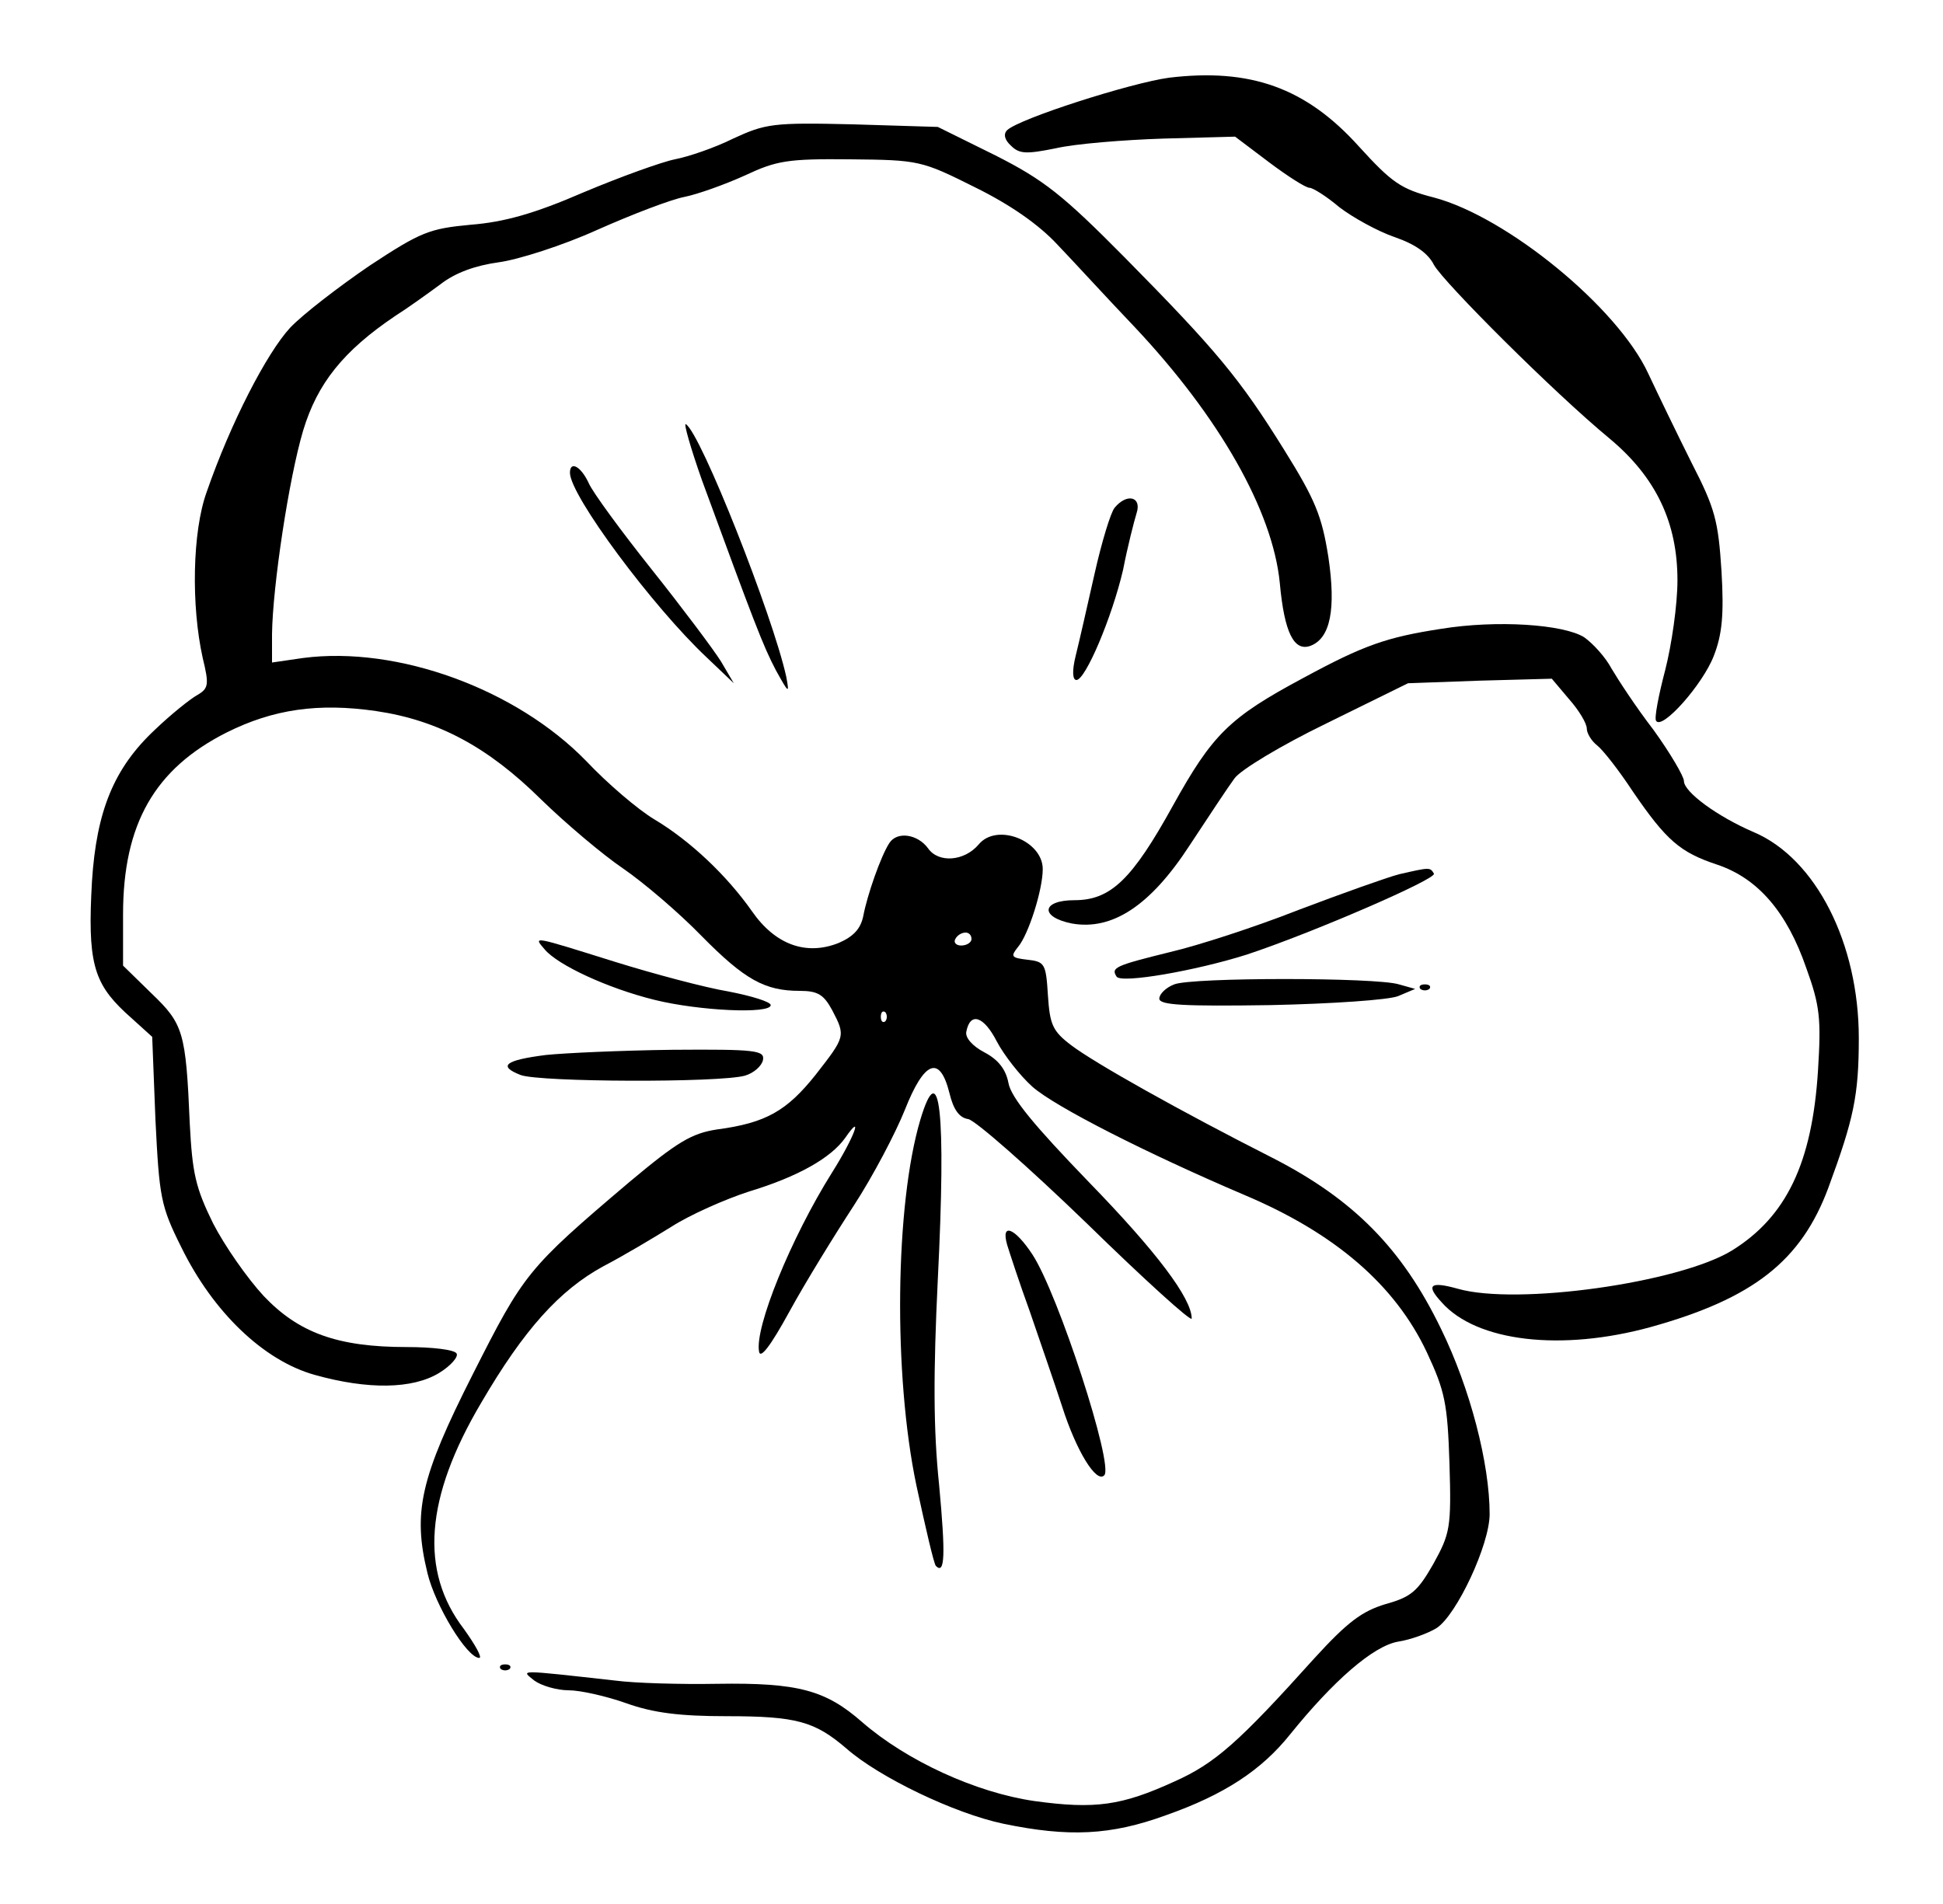 <svg xmlns="http://www.w3.org/2000/svg" width="400" height="392" version="1.0" viewBox="0 0 300 294"><path d="M180.5 12c-5.9.8-23.1 6.3-25 8.1-.6.6-.4 1.5.6 2.4 1.3 1.3 2.4 1.3 6.9.4 3-.7 10.5-1.3 16.6-1.5l11.1-.3 5.3 4c2.8 2.1 5.6 3.9 6.2 3.9.5 0 2.6 1.3 4.6 3 2.1 1.6 5.9 3.7 8.5 4.6 3.2 1.1 5.2 2.5 6.1 4.3 1.5 2.7 18.5 19.7 27.1 26.8 7.2 6 10.5 13 10.5 21.9 0 3.8-.9 10-1.9 13.9-1 3.8-1.7 7.4-1.4 7.8.9 1.5 7.2-5.6 8.9-10 1.3-3.3 1.6-6.4 1.2-13.1-.5-7.8-1-9.7-4.6-16.7-2.2-4.4-5.2-10.6-6.7-13.8-4.7-10.2-21.8-24.2-33.1-27.2-5.1-1.3-6.5-2.3-11.6-7.9-8.2-9.1-16.8-12.1-29.3-10.6zM113.2 21.4c-2.8 1.4-6.9 2.8-9 3.2-2 .4-8.4 2.7-14.1 5.1-7.6 3.3-12.3 4.6-17.4 5-6.4.6-7.7 1.1-15.6 6.3-4.7 3.2-10.3 7.5-12.3 9.6-3.6 3.9-9.2 14.7-12.9 25.4-2.2 6.1-2.4 17.5-.6 25.6 1 4.1.9 4.7-.8 5.7-1.1.6-4.1 3-6.6 5.4-6.3 5.9-9 12.5-9.7 23.4-.7 12.3.2 15.6 5.1 20.2l4.2 3.8.5 12.8c.6 12 .8 13.3 4 19.7 4.9 10 12.7 17.5 20.6 19.7 8.2 2.3 15.1 2.2 19.2-.3 1.8-1.1 3-2.5 2.7-3-.3-.6-3.8-1-7.7-1-10.7 0-16.7-2.2-22.1-7.9-2.5-2.7-6-7.7-7.8-11.2-2.7-5.5-3.2-7.7-3.6-15.4-.6-14.2-1-15.4-5.9-20.1l-4.4-4.3v-7.9c0-14 4.9-22.5 16-28.1 7.2-3.6 14.2-4.6 23.1-3.3 9.5 1.4 17.2 5.5 25.4 13.6 3.9 3.8 9.6 8.6 12.7 10.7 3.2 2.2 8.6 6.8 12.1 10.4 6.7 6.8 9.8 8.5 15.2 8.5 2.8 0 3.7.6 5 3 2.1 4 2 4.1-2.6 10-4.4 5.5-7.6 7.4-15.2 8.4-3.9.6-6.1 1.9-13.5 8.1-15.8 13.4-16.3 14.1-24.2 29.7-8.1 16-9.3 21.3-7 30.7 1.2 5 6.1 13.1 8 13.1.5 0-.6-2-2.4-4.5-6.8-8.9-6-20.2 2.7-34.9 6.6-11.3 12.1-17.4 18.9-21.1 2.9-1.5 7.6-4.3 10.5-6.1 2.8-1.8 8.2-4.2 11.9-5.4 7.6-2.3 12.7-5.2 14.9-8.3 2.9-4.2 1.4-.1-2 5.3-6.4 10.2-12 24-11.3 27.7.2 1.2 1.8-.9 4.7-6.2 2.4-4.4 6.9-11.7 9.9-16.3 3-4.6 6.5-11.3 7.9-14.8 3-7.6 5.4-8.6 6.9-2.6.6 2.5 1.5 3.8 2.9 4 1.1.2 9.3 7.4 18.3 16.1 8.9 8.7 16.2 15.3 16.2 14.7 0-3.1-5.4-10.3-16-21.2-8.2-8.5-11.9-12.9-12.3-15.2-.4-2.1-1.6-3.6-3.7-4.7-1.9-1-3-2.3-2.8-3.2.6-3.1 2.7-2.4 4.7 1.5 1.1 2.1 3.6 5.3 5.5 7 3.5 3.1 17.7 10.3 32.7 16.7 14 5.9 23.3 13.9 28.2 24.3 2.8 6 3.2 7.9 3.5 17.2.3 9.9.1 10.8-2.5 15.5-2.4 4.2-3.4 5.1-7.4 6.2-3.6 1.1-5.8 2.7-11 8.4-11.6 12.9-15.3 16.2-21.6 19-8.1 3.7-12.2 4.3-21.6 3-9-1.3-19.7-6.2-26.6-12.2-5.6-4.9-9.8-6.1-22.4-5.9-5.6.1-12.7-.1-15.7-.5-15.3-1.7-14.6-1.7-12.5 0 1.1.8 3.5 1.5 5.3 1.5 1.8 0 5.8.9 8.9 2 4.2 1.5 8.3 2 15.5 2 10.8 0 13.6.8 18.5 5 5 4.4 16.6 10 24.2 11.6 10.1 2.1 16.6 1.8 25.1-1.3 9.1-3.2 14.8-7 19.2-12.5 6.7-8.3 12.8-13.6 16.6-14.3 2-.3 4.7-1.3 6-2.1 3.1-2 8.2-12.9 8.2-17.6 0-7.8-3-19.4-7.5-28.6-6-12.4-13.5-20-26-26.4-14.2-7.2-27.4-14.6-31.1-17.4-2.9-2.2-3.3-3.2-3.6-7.7-.3-4.9-.5-5.2-3.1-5.5-2.6-.3-2.7-.5-1.5-2 1.6-1.9 3.8-8.8 3.8-12 0-4.4-7.1-7.2-9.9-3.8-2.2 2.6-6.2 2.9-7.8.6-1.6-2.2-4.8-2.7-6-.8-1.3 2-3.4 8-4 11.2-.4 2-1.5 3.2-3.8 4.2-5 2-9.8.3-13.4-4.9-3.8-5.4-9.4-10.8-15.1-14.2-2.5-1.5-7.2-5.5-10.5-9-10.8-11.1-29.1-17.8-43.7-15.9l-4.8.7v-4.4c.1-7.4 2.6-24 4.8-31.4C49 59.2 53 54.2 61 48.8c1.9-1.2 5.1-3.5 7-4.9 2.3-1.8 5.4-2.9 9-3.4 3-.4 9.9-2.6 15.2-5 5.4-2.4 11.4-4.7 13.5-5.1 2-.4 6.2-1.9 9.3-3.3 4.9-2.3 6.6-2.6 16.3-2.5 10.6.1 11 .2 19.2 4.3 5.5 2.7 9.9 5.8 12.7 8.8 2.4 2.5 7.7 8.3 11.9 12.7 13.2 14 21.4 28.5 22.5 39.6.7 7.7 2.2 10.7 4.8 9.7 3-1.2 3.9-5.6 2.7-13.7-1-6.3-2-8.8-6.8-16.5-6.9-11.1-10.5-15.4-24.6-29.7-9.6-9.7-12.5-12-20-15.8l-8.9-4.4-13.1-.4c-12.4-.3-13.5-.1-18.5 2.2zM150 145c0 .5-.7 1-1.6 1-.8 0-1.2-.5-.9-1 .3-.6 1-1 1.6-1 .5 0 .9.4.9 1zm-13.3 12.7c-.4.3-.7 0-.7-.7s.3-1 .7-.7c.3.4.3 1 0 1.4z"/><path d="M108.4 74.2c8 21.8 9.4 25.5 11.4 29.3 2 3.6 2.1 3.7 1.6 1-2.1-9.5-13.2-37.6-15.5-39-.4-.3.7 3.6 2.5 8.7zM88 73c0 3.5 12.8 20.7 21.1 28.5l4.2 4-2-3.4c-1.2-1.9-6-8.3-10.7-14.2-4.7-5.9-9.1-11.9-9.7-13.3C89.7 72 88 71.1 88 73zM172.1 78.4c-.6.7-2 5.3-3.1 10.2-1.1 4.9-2.4 10.6-2.9 12.6-.6 2.4-.5 3.8.1 3.8 1.4 0 5.5-9.7 7.2-17 .7-3.6 1.7-7.5 2.1-8.8.8-2.5-1.5-3.1-3.4-.8zM222.5 97.1c-8.4 1.3-11.9 2.5-21.3 7.6-11.4 6.1-14 8.7-20.1 19.7-6.3 11.4-9.6 14.6-15.2 14.6-5.1 0-5.4 2.6-.4 3.6 6.2 1.1 12.1-2.7 18.2-12.1 2.9-4.4 6-9.1 6.9-10.3.9-1.3 7.2-5.1 14.2-8.5l12.6-6.2 11.1-.4 11.1-.3 2.7 3.2c1.5 1.7 2.7 3.7 2.7 4.5 0 .7.7 1.9 1.6 2.6.9.7 3.4 3.9 5.5 7.1 5.2 7.6 7.3 9.4 13 11.3 6.3 2.1 10.8 7.3 13.8 16 2.1 5.8 2.3 7.8 1.8 15.8-.9 14.3-4.9 22.6-13.3 27.8-8.2 5-33.2 8.5-42.3 5.9-4.3-1.2-5-.6-2.5 2.1 5.4 6.1 18.5 7.6 32.3 3.8 15.8-4.4 23.2-10.2 27.4-21.5 3.9-10.6 4.7-14.2 4.7-23.1 0-14.6-6.6-27.7-16.2-31.8-5.6-2.4-10.8-6.2-10.8-7.9 0-.7-2.1-4.3-4.7-7.9-2.7-3.5-5.5-7.8-6.5-9.5-.9-1.7-2.8-3.8-4.2-4.8-3.2-2-13.5-2.7-22.1-1.3z"/><path d="M216 135c-1.9.5-8.9 3-15.5 5.5-6.6 2.6-15.5 5.5-19.8 6.5-8.5 2.1-9.2 2.4-8.3 3.8.7 1.1 12.2-.9 20.1-3.4 10-3.3 29.4-11.7 28.9-12.5-.6-1-.6-1-5.4.1zM84.1 146.6c2 2.4 9.7 6 17 7.8 6.9 1.7 17.9 2.2 17.9.8 0-.5-2.9-1.4-6.5-2.1-3.6-.6-11.5-2.7-17.6-4.6-12.8-4-12.6-4-10.8-1.9zM181.3 152c-1.3.5-2.3 1.5-2.3 2.2 0 1 3.7 1.2 17.2 1 9.4-.2 18.3-.8 19.7-1.4l2.6-1.1-2.5-.7c-3.5-1.1-32-1.1-34.7 0zM219.3 152.7c.4.3 1 .3 1.4 0 .3-.4 0-.7-.7-.7s-1 .3-.7.7zM84.3 162.9c-6.3.8-7.5 1.7-3.9 3.1 3 1.1 30.6 1.2 34.6.1 1.4-.4 2.6-1.5 2.8-2.4.3-1.5-1-1.7-14-1.6-7.9.1-16.6.5-19.5.8zM142.1 172.9c-3.9 13.1-4.2 39.4-.6 56.5 1.4 6.5 2.7 12.1 3 12.4 1.4 1.4 1.5-1.7.5-12.5-.9-8.6-.9-17.3-.2-31.8 1.3-26 .3-34.6-2.7-24.6zM155.5 192.2c.4 1.3 1.9 5.9 3.5 10.3 1.5 4.4 3.8 11 5 14.7 2.2 6.9 5.3 11.9 6.5 10.6 1.5-1.5-7.1-28-11.1-34.1-2.7-4.1-4.9-5-3.9-1.5zM77.3 257.7c.4.3 1 .3 1.4 0 .3-.4 0-.7-.7-.7s-1 .3-.7.7z"/></svg>